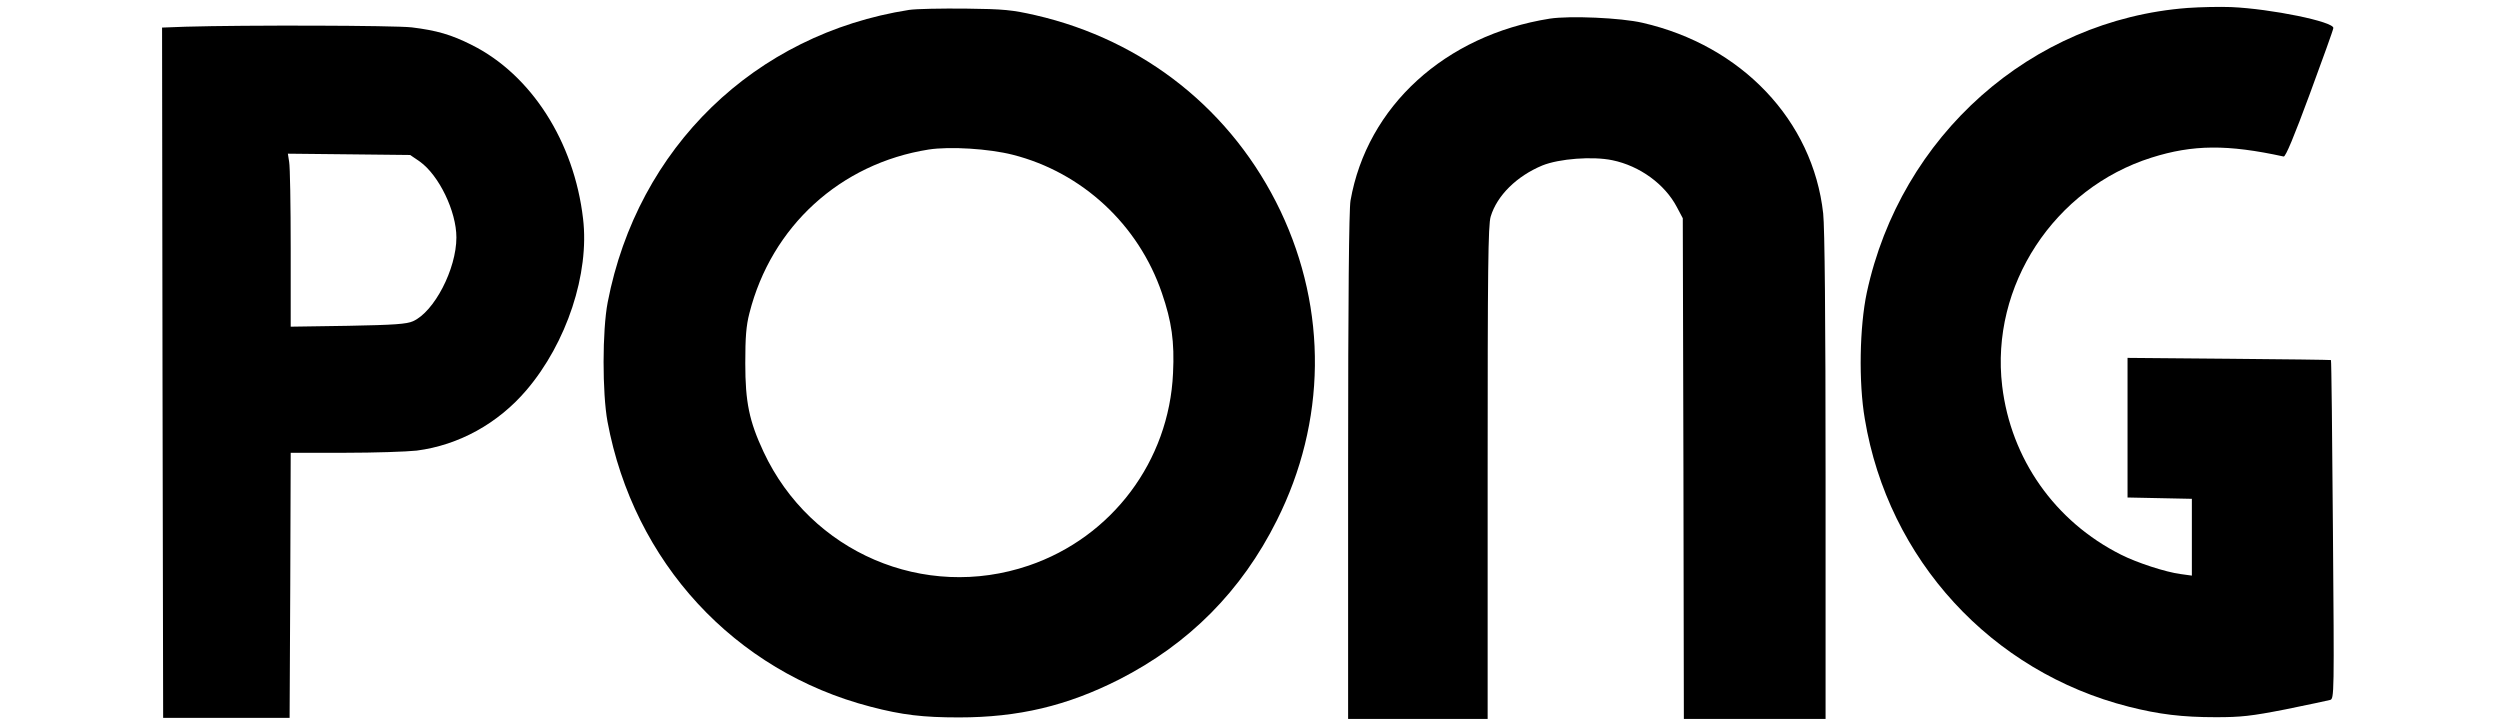 <?xml version="1.0" encoding="UTF-8"?>
<svg xmlns="http://www.w3.org/2000/svg" xmlns:xlink="http://www.w3.org/1999/xlink" width="800px" height="233px" viewBox="0 0 801 233" version="1.1">
<g id="surface1">
<path style=" stroke:none;fill-rule:nonzero;fill:currentColor;fill-opacity:1;" d="M 700.945 2.398 C 650.789 6.176 608.949 43.293 598.121 93.621 C 595.812 104.457 595.465 122.348 597.488 134.094 C 604.965 179.109 638.004 215.105 682.086 226.289 C 691.723 228.734 699.199 229.645 709.957 229.645 C 717.988 229.645 721.273 229.297 732.309 227.129 C 739.434 225.66 745.859 224.332 746.559 224.121 C 747.887 223.773 747.887 222.445 747.469 169.602 C 747.258 139.824 746.98 115.355 746.84 115.219 C 746.699 115.148 732.031 114.941 714.145 114.801 L 681.664 114.52 L 681.664 159.254 L 692.004 159.465 L 702.273 159.676 L 702.273 184.281 L 698.707 183.789 C 693.891 183.164 684.668 180.156 679.57 177.57 C 658.402 166.945 644.293 146.883 641.5 123.539 C 637.656 91.453 658.121 60.207 689.352 50.352 C 702.621 46.156 713.73 46.086 731.68 50.004 C 732.309 50.145 735.031 43.57 740.066 29.941 C 744.184 18.758 747.605 9.32 747.605 8.828 C 747.746 6.801 727.699 2.68 714.848 2.121 C 711.215 1.98 704.926 2.121 700.945 2.398 Z M 700.945 2.398 "/>
<path style=" stroke:none;fill-rule:nonzero;fill:currentColor;fill-opacity:1;" d="M 291.25 3.031 C 241.789 10.789 204.277 47.137 194.707 96.695 C 192.961 105.711 192.961 125.773 194.641 134.93 C 203.02 179.945 235.293 214.965 278.953 226.289 C 289.082 228.945 295.789 229.715 307.242 229.715 C 326.312 229.715 341.895 226.012 358.586 217.551 C 380.941 206.156 397.777 189.242 409.094 166.594 C 424.949 135 425.367 99.281 410.277 67.477 C 394.98 35.391 366.688 12.746 331.691 4.707 C 324.289 3.031 321.703 2.75 309.34 2.609 C 301.656 2.539 293.551 2.68 291.25 3.031 Z M 324.5 49.441 C 346.781 55.105 364.805 71.879 372.277 93.762 C 375.422 102.914 376.332 109.348 375.84 119.414 C 374.586 147.582 356.281 171.977 329.598 181.066 C 296.137 192.457 259.742 176.871 244.652 144.648 C 240.043 134.789 238.789 128.711 238.789 116.266 C 238.789 107.879 239.066 104.246 240.113 100.191 C 247.168 72.371 269.242 52.238 297.535 47.766 C 304.309 46.719 316.812 47.484 324.5 49.441 Z M 324.5 49.441 "/>
<path style=" stroke:none;fill-rule:nonzero;fill:currentColor;fill-opacity:1;" d="M 496.551 5.824 C 463.02 11.137 438.012 33.926 432.703 64.121 C 432.215 66.918 431.934 95.789 431.934 149.262 L 431.934 230.207 L 476.641 230.207 L 476.641 151.359 C 476.641 86.352 476.781 71.879 477.621 69.227 C 479.645 62.516 485.934 56.293 494.176 52.867 C 499.555 50.699 510.242 49.863 516.602 51.191 C 525.398 53.008 533.434 58.879 537.277 66.219 L 539.164 69.781 L 539.371 149.961 L 539.508 230.207 L 584.914 230.207 L 584.914 152.613 C 584.914 101.867 584.637 72.648 584.148 68.246 C 580.867 38.469 558.023 14.422 526.238 7.152 C 519.324 5.547 502.977 4.848 496.551 5.824 Z M 496.551 5.824 "/>
<path style=" stroke:none;fill-rule:nonzero;fill:currentColor;fill-opacity:1;" d="M 59.398 8.414 L 51.926 8.691 L 52.066 119.273 L 52.273 229.855 L 92.789 229.855 L 93 187.355 L 93.141 144.926 L 110.465 144.926 C 119.965 144.926 130.371 144.578 133.516 144.227 C 146.996 142.48 159.57 135.559 168.723 124.797 C 181.574 109.699 188.91 87.469 186.812 69.922 C 183.949 45.246 170.191 23.789 151.188 14.281 C 144.555 10.926 139.871 9.602 131.91 8.621 C 126.25 7.992 78.68 7.852 59.398 8.414 Z M 134.492 51.609 C 140.641 56.012 146.23 67.547 146.23 75.934 C 146.23 86.07 139.105 99.77 132.328 102.777 C 130.305 103.684 126.461 103.965 111.512 104.246 L 93.141 104.523 L 93.141 79.5 C 93.141 65.66 92.93 53.219 92.648 51.75 L 92.234 49.094 L 111.859 49.301 L 131.418 49.512 Z M 134.492 51.609 "/>
</g>
</svg>
